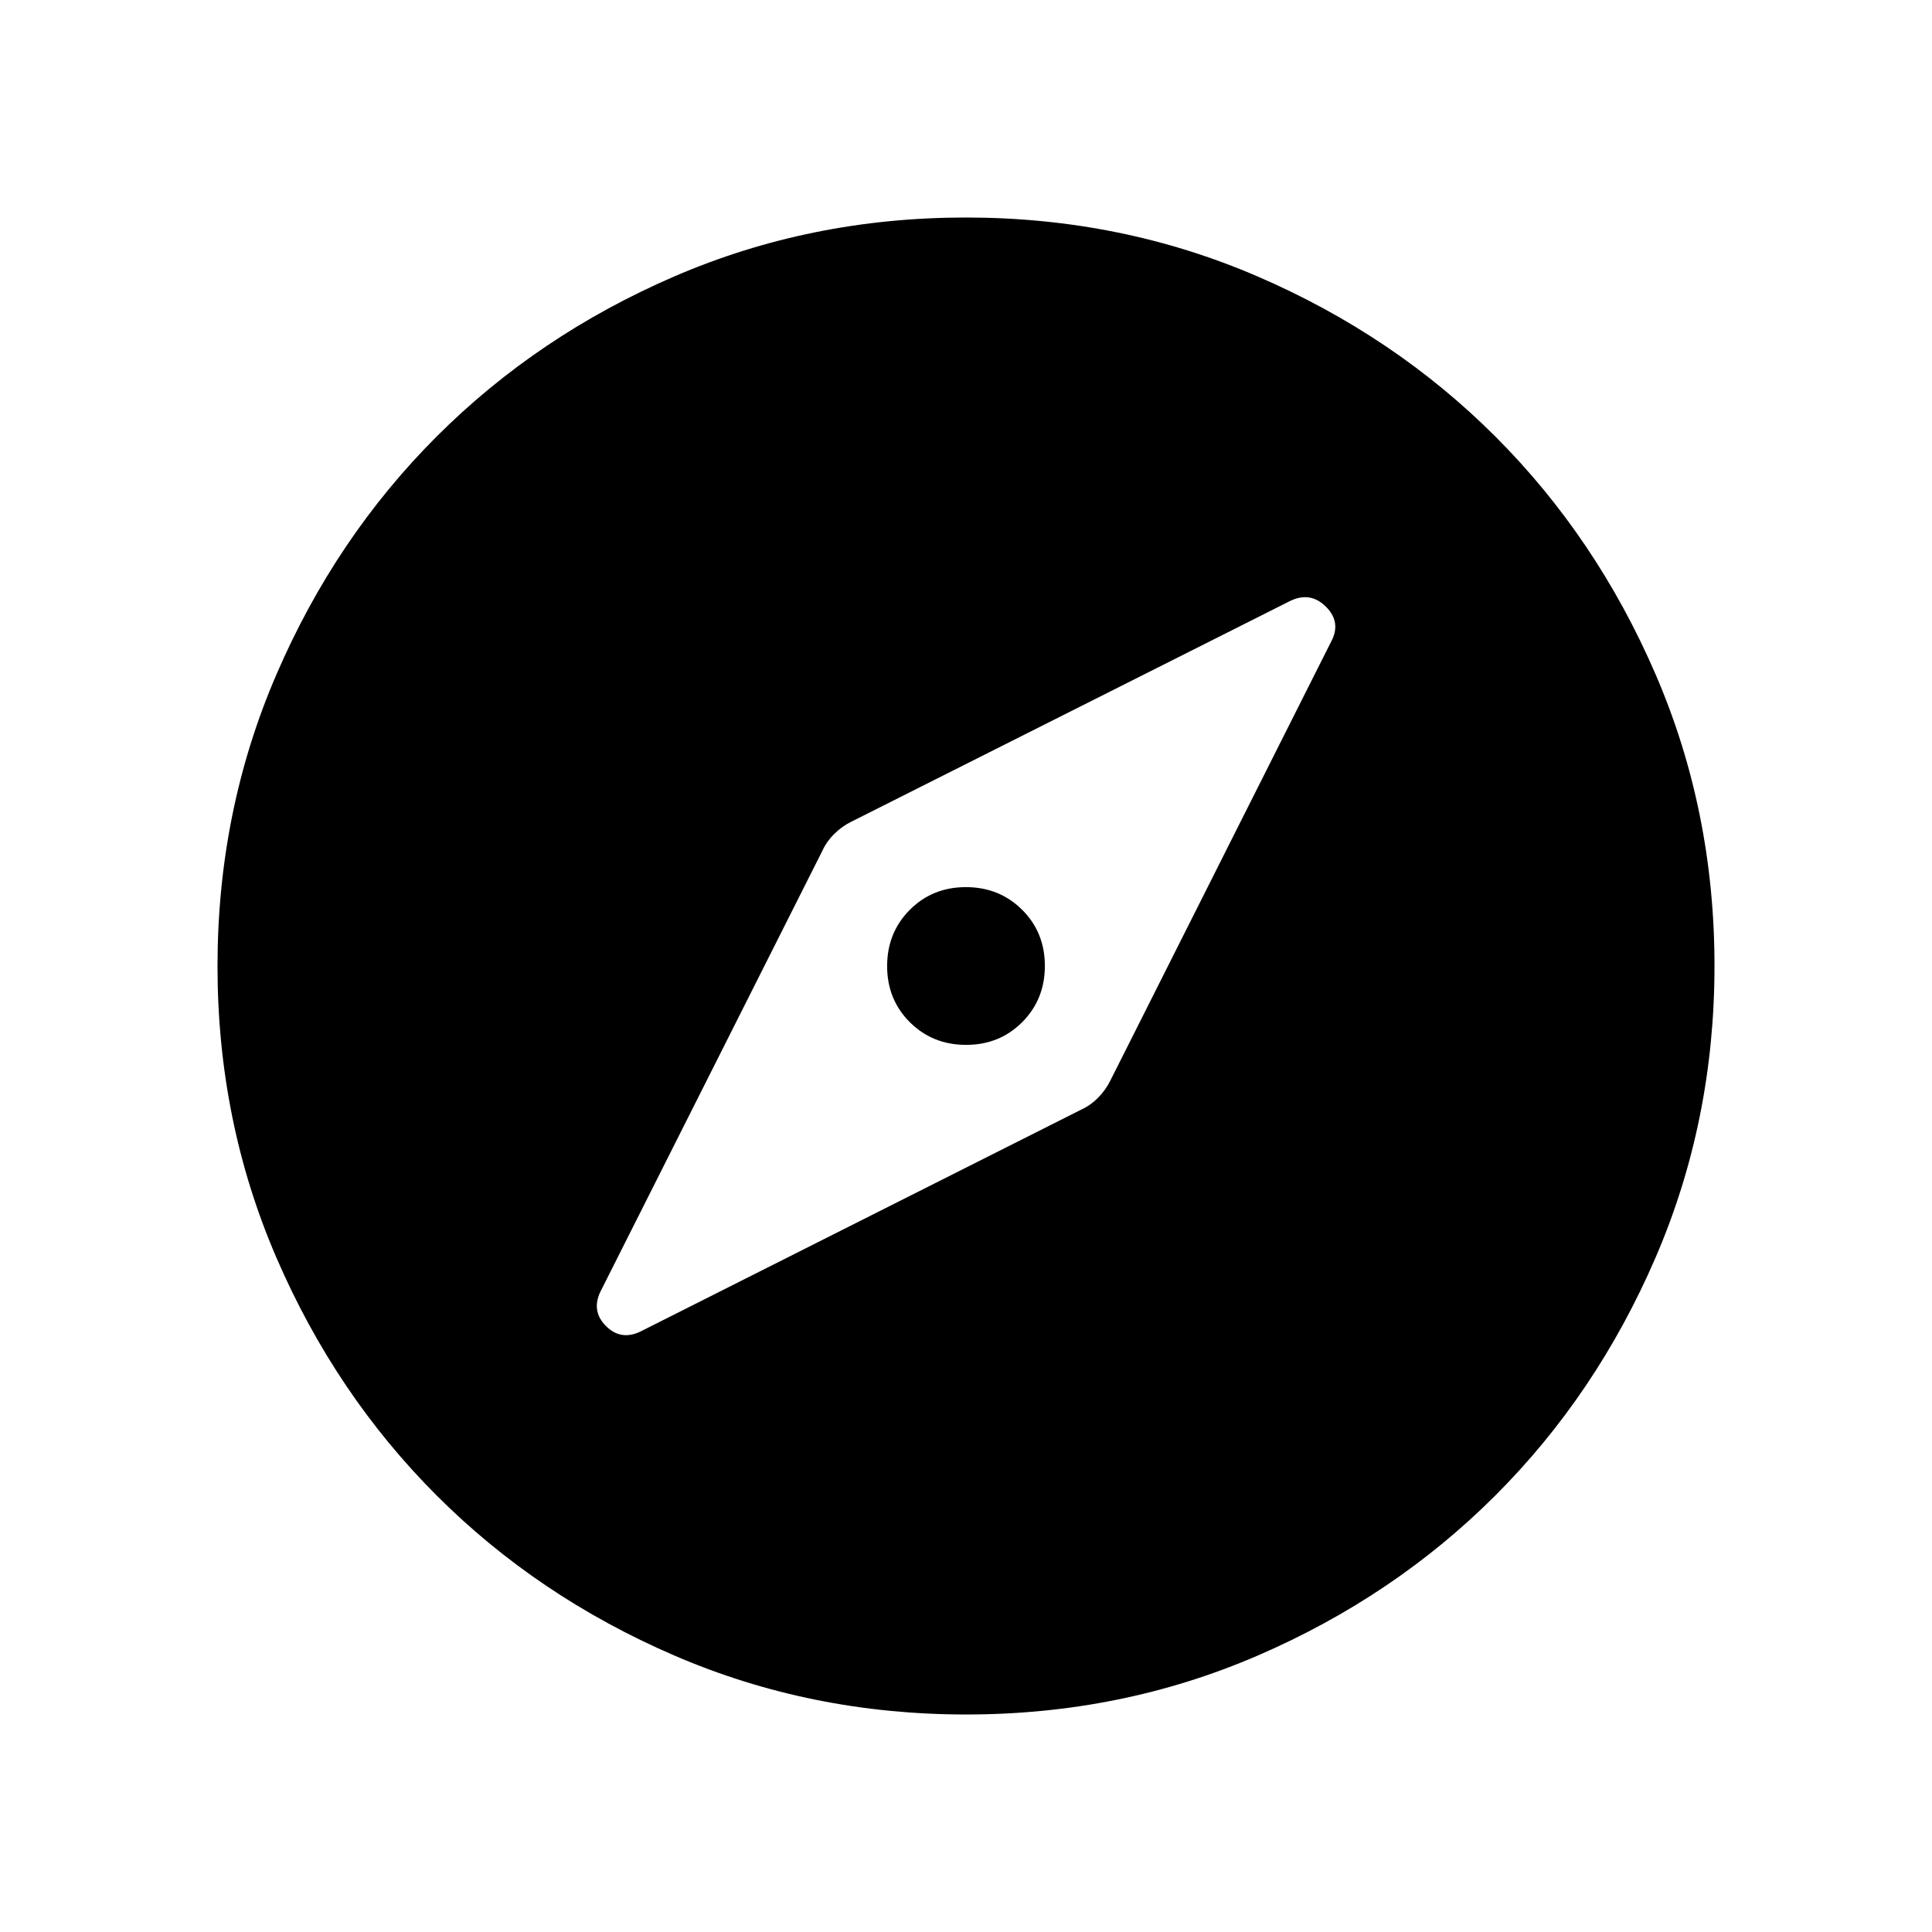 <svg xmlns="http://www.w3.org/2000/svg" height="24" viewBox="0 -960 960 960" width="24"><path d="M480.05-440.81q-16.63 0-27.94-11.25-11.3-11.25-11.3-27.89 0-16.63 11.25-27.94 11.25-11.3 27.89-11.3 16.63 0 27.94 11.25 11.3 11.25 11.3 27.89 0 16.63-11.25 27.94-11.25 11.3-27.89 11.3Zm.04 332.73q-77.15 0-145.06-29.32-67.92-29.33-118.16-79.6-50.23-50.27-79.51-118.05-29.28-67.79-29.28-144.86 0-77.15 29.32-145.06 29.33-67.92 79.6-118.16 50.27-50.23 118.05-79.51 67.79-29.28 144.86-29.28 77.15 0 145.06 29.32 67.92 29.33 118.16 79.6 50.23 50.27 79.51 118.05 29.28 67.79 29.28 144.86 0 77.15-29.32 145.06-29.33 67.92-79.6 118.16-50.27 50.23-118.05 79.51-67.79 29.28-144.86 29.28Zm-.1-55.96q131.89 0 223.93-92.02 92.04-92.03 92.04-223.93 0-131.89-92.02-223.93-92.03-92.04-223.93-92.04-131.89 0-223.93 92.02-92.04 92.03-92.04 223.93 0 131.89 92.02 223.93 92.03 92.04 223.93 92.04Zm.01.96q-132.46 0-224.69-92.23-92.23-92.23-92.23-224.69 0-132.46 92.23-224.69 92.23-92.23 224.69-92.23 132.46 0 224.69 92.23 92.23 92.23 92.23 224.69 0 132.46-92.23 224.69-92.23 92.23-224.69 92.23Zm56.89-245.37q4.76-2.13 8.65-6.01 3.88-3.89 6.19-8.62l109.58-217.84q5.38-9.81-2.45-17.6-7.82-7.79-17.94-2.79L423.08-551.73q-4.73 2.31-8.6 6.16-3.86 3.84-6.02 8.65L298.89-319.27q-5.58 10.38 2.21 18.17 7.79 7.79 18.17 2.21l217.62-109.56Z"/></svg>